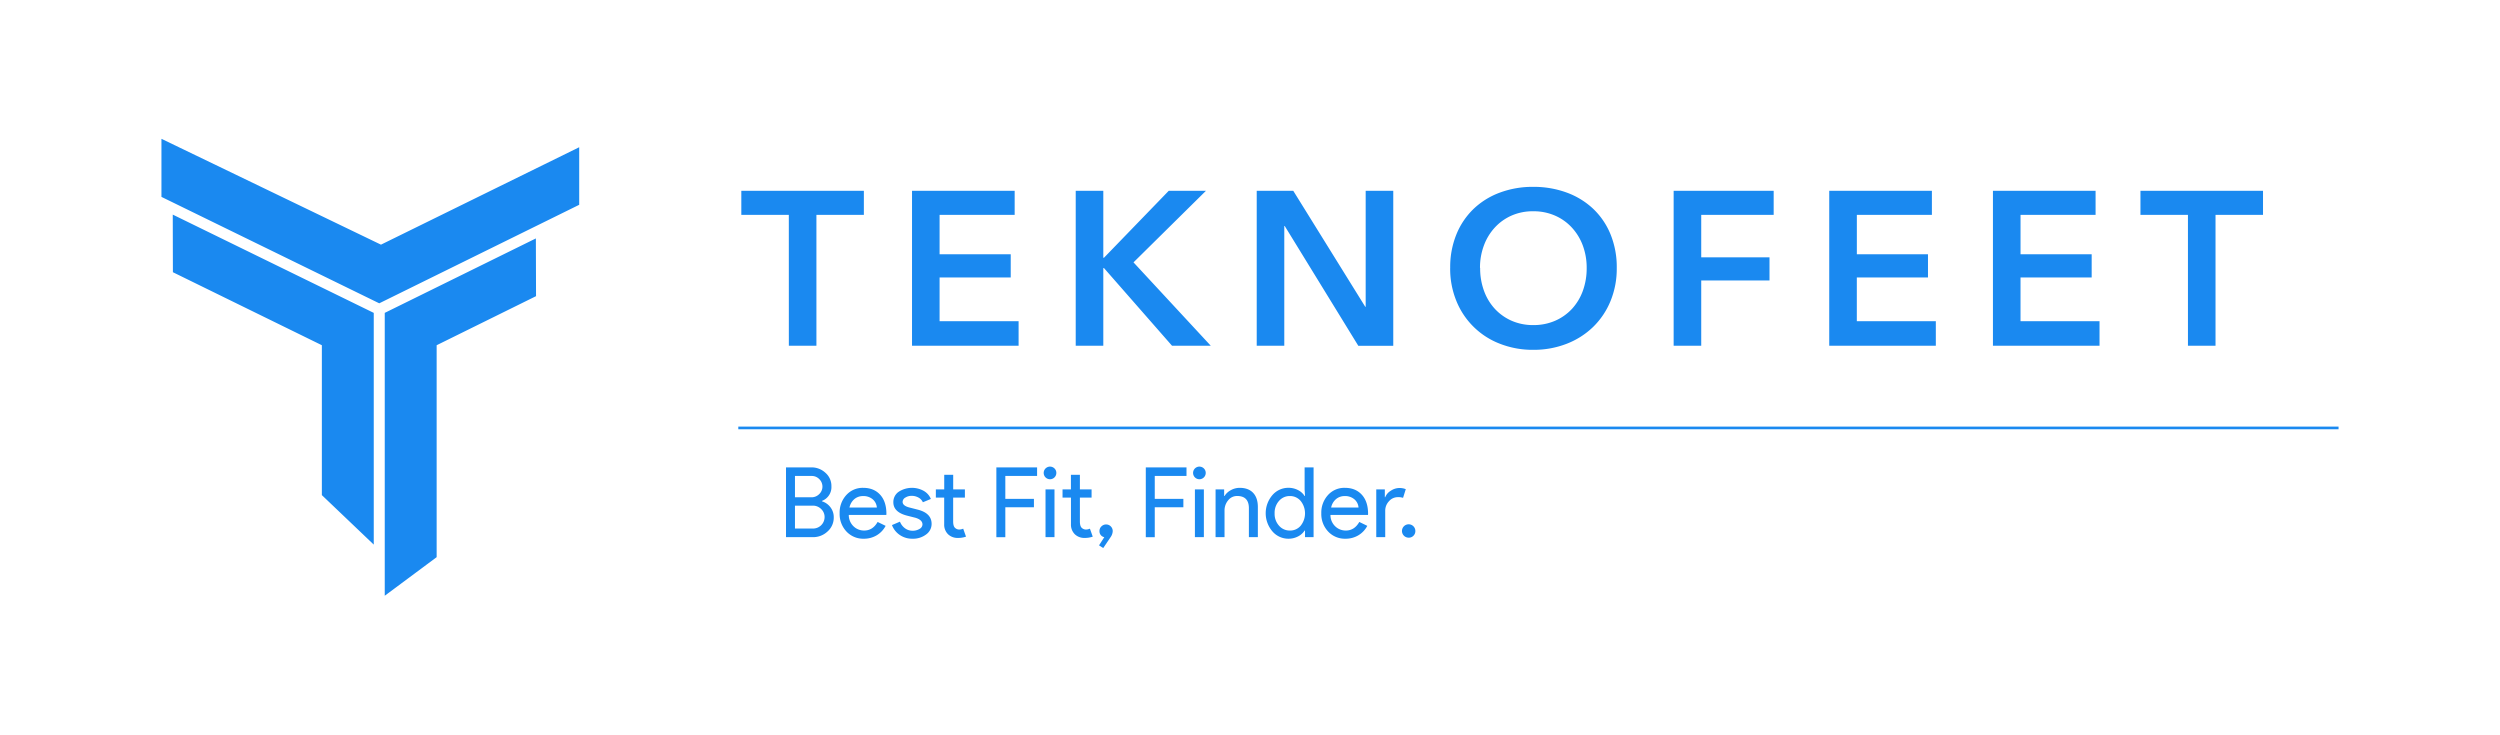 <svg xmlns='http://www.w3.org/2000/svg' viewBox='0 0 1835.23 539.23' fill='#1a89f0' xmlns:v='https://vecta.io/nano'><path d='M282.44 229.68v1.24 206.41l38.1-28.32V260.46v-7.03l72.96-36.02-.12-42.38-110.94 54.65zm-8.07 1.23v-1.23l-147.55-72.14.1 42.29 109.35 53.59v7.03 103.01l38.1 36.33V230.91zM118.52 101.9v42.63l159.89 78.13 146.78-72.32v-42.26L279.67 179.6l-161.15-77.7zm425.68 38.17v17.67h34.87l.02 96.07h20.24v-96.07h34.83v-17.67H544.2zm125.31 0h75.35v17.67h-55.11v28.91h52.22v17.02h-52.22v32.13h58v18h-78.24V140.07zm120.17 0h20.25v49.14h.49l47.54-49.14h27.32L832.1 192.6l56.72 61.21h-28.44l-49.96-57.03h-.49v57.03h-20.25V140.07zm132.87 0h26.83l52.85 85.14h.31v-85.14h20.25v113.76h-25.67l-54-87.92h-.33v87.89h-20.24V140.07zm142.03 56.55a63.36 63.36 0 0 1 4.6-24.67 54.22 54.22 0 0 1 12.68-18.71 55.9 55.9 0 0 1 19.29-11.89 68.64 68.64 0 0 1 24.33-4.18 70 70 0 0 1 24.58 4.18 56.71 56.71 0 0 1 19.44 11.89 53.77 53.77 0 0 1 12.77 18.76 63.53 63.53 0 0 1 4.58 24.67 62.55 62.55 0 0 1-4.58 24.33 56.17 56.17 0 0 1-12.77 19 57.85 57.85 0 0 1-19.44 12.37 66.39 66.39 0 0 1-24.58 4.43 65.47 65.47 0 0 1-24.33-4.43 56 56 0 0 1-32-31.35 62.32 62.32 0 0 1-4.59-24.31m22 0a48 48 0 0 0 2.83 16.78 39.07 39.07 0 0 0 8 13.26 37.23 37.23 0 0 0 12.38 8.76 39.09 39.09 0 0 0 15.82 3.13 39.53 39.53 0 0 0 15.92-3.13 37.13 37.13 0 0 0 12.45-8.76 39.28 39.28 0 0 0 8-13.26 48.44 48.44 0 0 0 2.81-16.78 46.71 46.71 0 0 0-2.81-16.39 39.93 39.93 0 0 0-8-13.18 36.74 36.74 0 0 0-12.38-8.84 39.08 39.08 0 0 0-16.07-3.21 38.54 38.54 0 0 0-16 3.21 37 37 0 0 0-12.28 8.84 39.67 39.67 0 0 0-7.95 13.18 46.5 46.5 0 0 0-2.83 16.39m142.16-56.64h73.43v17.67h-53.18v31.15h50.12v17.02h-50.12v47.88h-20.25V140.07zm114.22 0h75.36v17.67h-55.09v28.91h52.22v17.02h-52.24v32.13h58v18h-78.25V140.07zm120.17 0h75.35v17.67h-55.09v28.91h52.22v17.02h-52.23v32.13h58v18H1463V140.07zm143.15 17.67h-34.86v-17.67h89.97v17.67h-34.86v96.07h-20.24l-.01-96.07zM577 394.32V343.1h18.53a14.91 14.91 0 0 1 10.44 4 12.81 12.81 0 0 1 4.37 9.94 10.81 10.81 0 0 1-6.94 10.66v.3a12.38 12.38 0 0 1 6.29 4.47 11.82 11.82 0 0 1 2.36 7.26 13.48 13.48 0 0 1-4.58 10.44 15.38 15.38 0 0 1-10.94 4.15zm6.58-44.92v15.66h11.95a7.93 7.93 0 0 0 5.86-2.36 7.6 7.6 0 0 0 .07-10.94 7.56 7.56 0 0 0-5.65-2.36zm0 21.82V388h13.23a8.45 8.45 0 0 0 8.52-8.44 8 8 0 0 0-2.51-5.87 8.52 8.52 0 0 0-6.29-2.5zm50.52 24.25a16.76 16.76 0 0 1-12.73-5.3 18.67 18.67 0 0 1-5-13.37 19 19 0 0 1 4.87-13.35 16.1 16.1 0 0 1 12.44-5.33q7.8 0 12.42 5.05 4.62 5.05 4.61 14.13l-.07.71h-27.55a11.41 11.41 0 0 0 3.43 8.3 11 11 0 0 0 7.87 3.15q6.3 0 9.87-6.3l5.87 2.86a17.52 17.52 0 0 1-6.55 6.94 18.1 18.1 0 0 1-9.48 2.51zm-10.51-22.9h20.1a8.72 8.72 0 0 0-3-6 10.38 10.38 0 0 0-7.19-2.4 9.57 9.57 0 0 0-6.4 2.29 10.93 10.93 0 0 0-3.51 6.11zm60.3 12.02a9.48 9.48 0 0 1-4 7.73 15.81 15.81 0 0 1-10.08 3.15 16 16 0 0 1-9.3-2.76 15.1 15.1 0 0 1-5.72-7.26l5.86-2.5a10.87 10.87 0 0 0 3.76 4.9 9.09 9.09 0 0 0 5.4 1.75 9.5 9.5 0 0 0 5.26-1.36 3.87 3.87 0 0 0 2.11-3.22q0-3.36-5.15-4.93l-6-1.51q-10.23-2.56-10.23-9.87a9.12 9.12 0 0 1 3.9-7.69 17.85 17.85 0 0 1 18.38-.68 12.08 12.08 0 0 1 5.26 5.94l-5.87 2.43a7.42 7.42 0 0 0-3.25-3.47 10.26 10.26 0 0 0-5-1.25 8.46 8.46 0 0 0-4.62 1.29 3.71 3.71 0 0 0-2 3.15c0 2 1.89 3.43 5.65 4.29l5.3 1.36q10.34 2.57 10.34 10.51zm19.24 10.3a10 10 0 0 1-7.11-2.64 9.82 9.82 0 0 1-2.9-7.37v-19.6H687v-6h6.15v-10.74h6.58v10.73h8.59v6h-8.62v17.45q0 3.51 1.36 4.76a4.45 4.45 0 0 0 3.08 1.25 6.53 6.53 0 0 0 1.53-.18 8.21 8.21 0 0 0 1.4-.46l2.07 5.86a17.65 17.65 0 0 1-6.01.94zM738 372.36v22h-6.58V343.1h29.9v6.3H738v16.81h21v6.15zm37.45-25.18a4.64 4.64 0 1 1-1.36-3.29 4.47 4.47 0 0 1 1.36 3.29zm-1.36 12.09v35.05h-6.58v-35.05zm22.11 35.62a10 10 0 0 1-7.12-2.64 9.85 9.85 0 0 1-2.9-7.37v-19.6H780v-6h6.15v-10.74h6.59v10.73h8.58v6h-8.58v17.45q0 3.51 1.35 4.76a4.46 4.46 0 0 0 3.08 1.25 6.62 6.62 0 0 0 1.54-.18 8.09 8.09 0 0 0 1.39-.46l2.08 5.86a17.69 17.69 0 0 1-5.98.94zm13.66 7.44l-3.07-2 3.86-6a4.32 4.32 0 0 1-2.54-1.5 4.38 4.38 0 0 1-1-2.93 4.65 4.65 0 0 1 1.43-3.47 4.85 4.85 0 0 1 8.3 3.47 8.16 8.16 0 0 1-1.43 4.22zm37.84-29.97v22h-6.58V343.1H871v6.3h-23.3v16.81h21v6.15zm37.41-25.18a4.64 4.64 0 1 1-1.36-3.29 4.47 4.47 0 0 1 1.36 3.29zm-1.36 12.09v35.05h-6.58v-35.05zm8.59 0h6.29v4.86h.29a11.79 11.79 0 0 1 4.61-4.29 13.32 13.32 0 0 1 6.48-1.72q6.43 0 9.91 3.69 3.48 3.69 3.46 10.48v22h-6.58v-21.6q-.21-8.58-8.65-8.59a8.23 8.23 0 0 0-6.58 3.19 11.5 11.5 0 0 0-2.65 7.62v19.38h-6.58zm53.44 36.2A15.44 15.44 0 0 1 934 390a20.45 20.45 0 0 1 0-26.47 15.44 15.44 0 0 1 11.81-5.44 15.06 15.06 0 0 1 7 1.65 12.34 12.34 0 0 1 4.9 4.36h.29l-.29-4.86V343.1h6.58v51.22H958v-4.86h-.29a12.34 12.34 0 0 1-4.9 4.36 15.06 15.06 0 0 1-7.03 1.65zm1.07-6a10.07 10.07 0 0 0 7.94-3.51 14.53 14.53 0 0 0 0-18.24 10.15 10.15 0 0 0-7.94-3.58 10.27 10.27 0 0 0-7.94 3.58 13.06 13.06 0 0 0-3.22 9.09 12.88 12.88 0 0 0 3.22 9.08 10.23 10.23 0 0 0 7.94 3.57zm40.85 6a16.77 16.77 0 0 1-12.74-5.3 18.67 18.67 0 0 1-5-13.37 19.09 19.09 0 0 1 4.87-13.35 16.1 16.1 0 0 1 12.45-5.33q7.79 0 12.41 5.05 4.62 5.05 4.61 14.13l-.07.71h-27.55a11.41 11.41 0 0 0 3.43 8.3 11 11 0 0 0 7.87 3.15q6.3 0 9.87-6.3l5.87 2.86a17.52 17.52 0 0 1-6.55 6.94 18.09 18.09 0 0 1-9.47 2.51zm-10.52-22.9h20.1a8.72 8.72 0 0 0-3-6 10.38 10.38 0 0 0-7.19-2.4 9.57 9.57 0 0 0-6.4 2.29 10.93 10.93 0 0 0-3.51 6.11zm39.7 21.75h-6.58v-35.05h6.29V365h.29a9.57 9.57 0 0 1 4.11-4.76 11.45 11.45 0 0 1 6.12-2 12.15 12.15 0 0 1 4.86.86l-2 6.36a11 11 0 0 0-3.86-.5 8.52 8.52 0 0 0-6.48 3 10.07 10.07 0 0 0-2.75 7zm-474.9-81.18h1174.73v2H541.98zm497.02 76.7a4.73 4.73 0 0 1-1.39 3.43 4.65 4.65 0 0 1-3.47 1.43 4.91 4.91 0 1 1 4.86-4.86'/></svg>